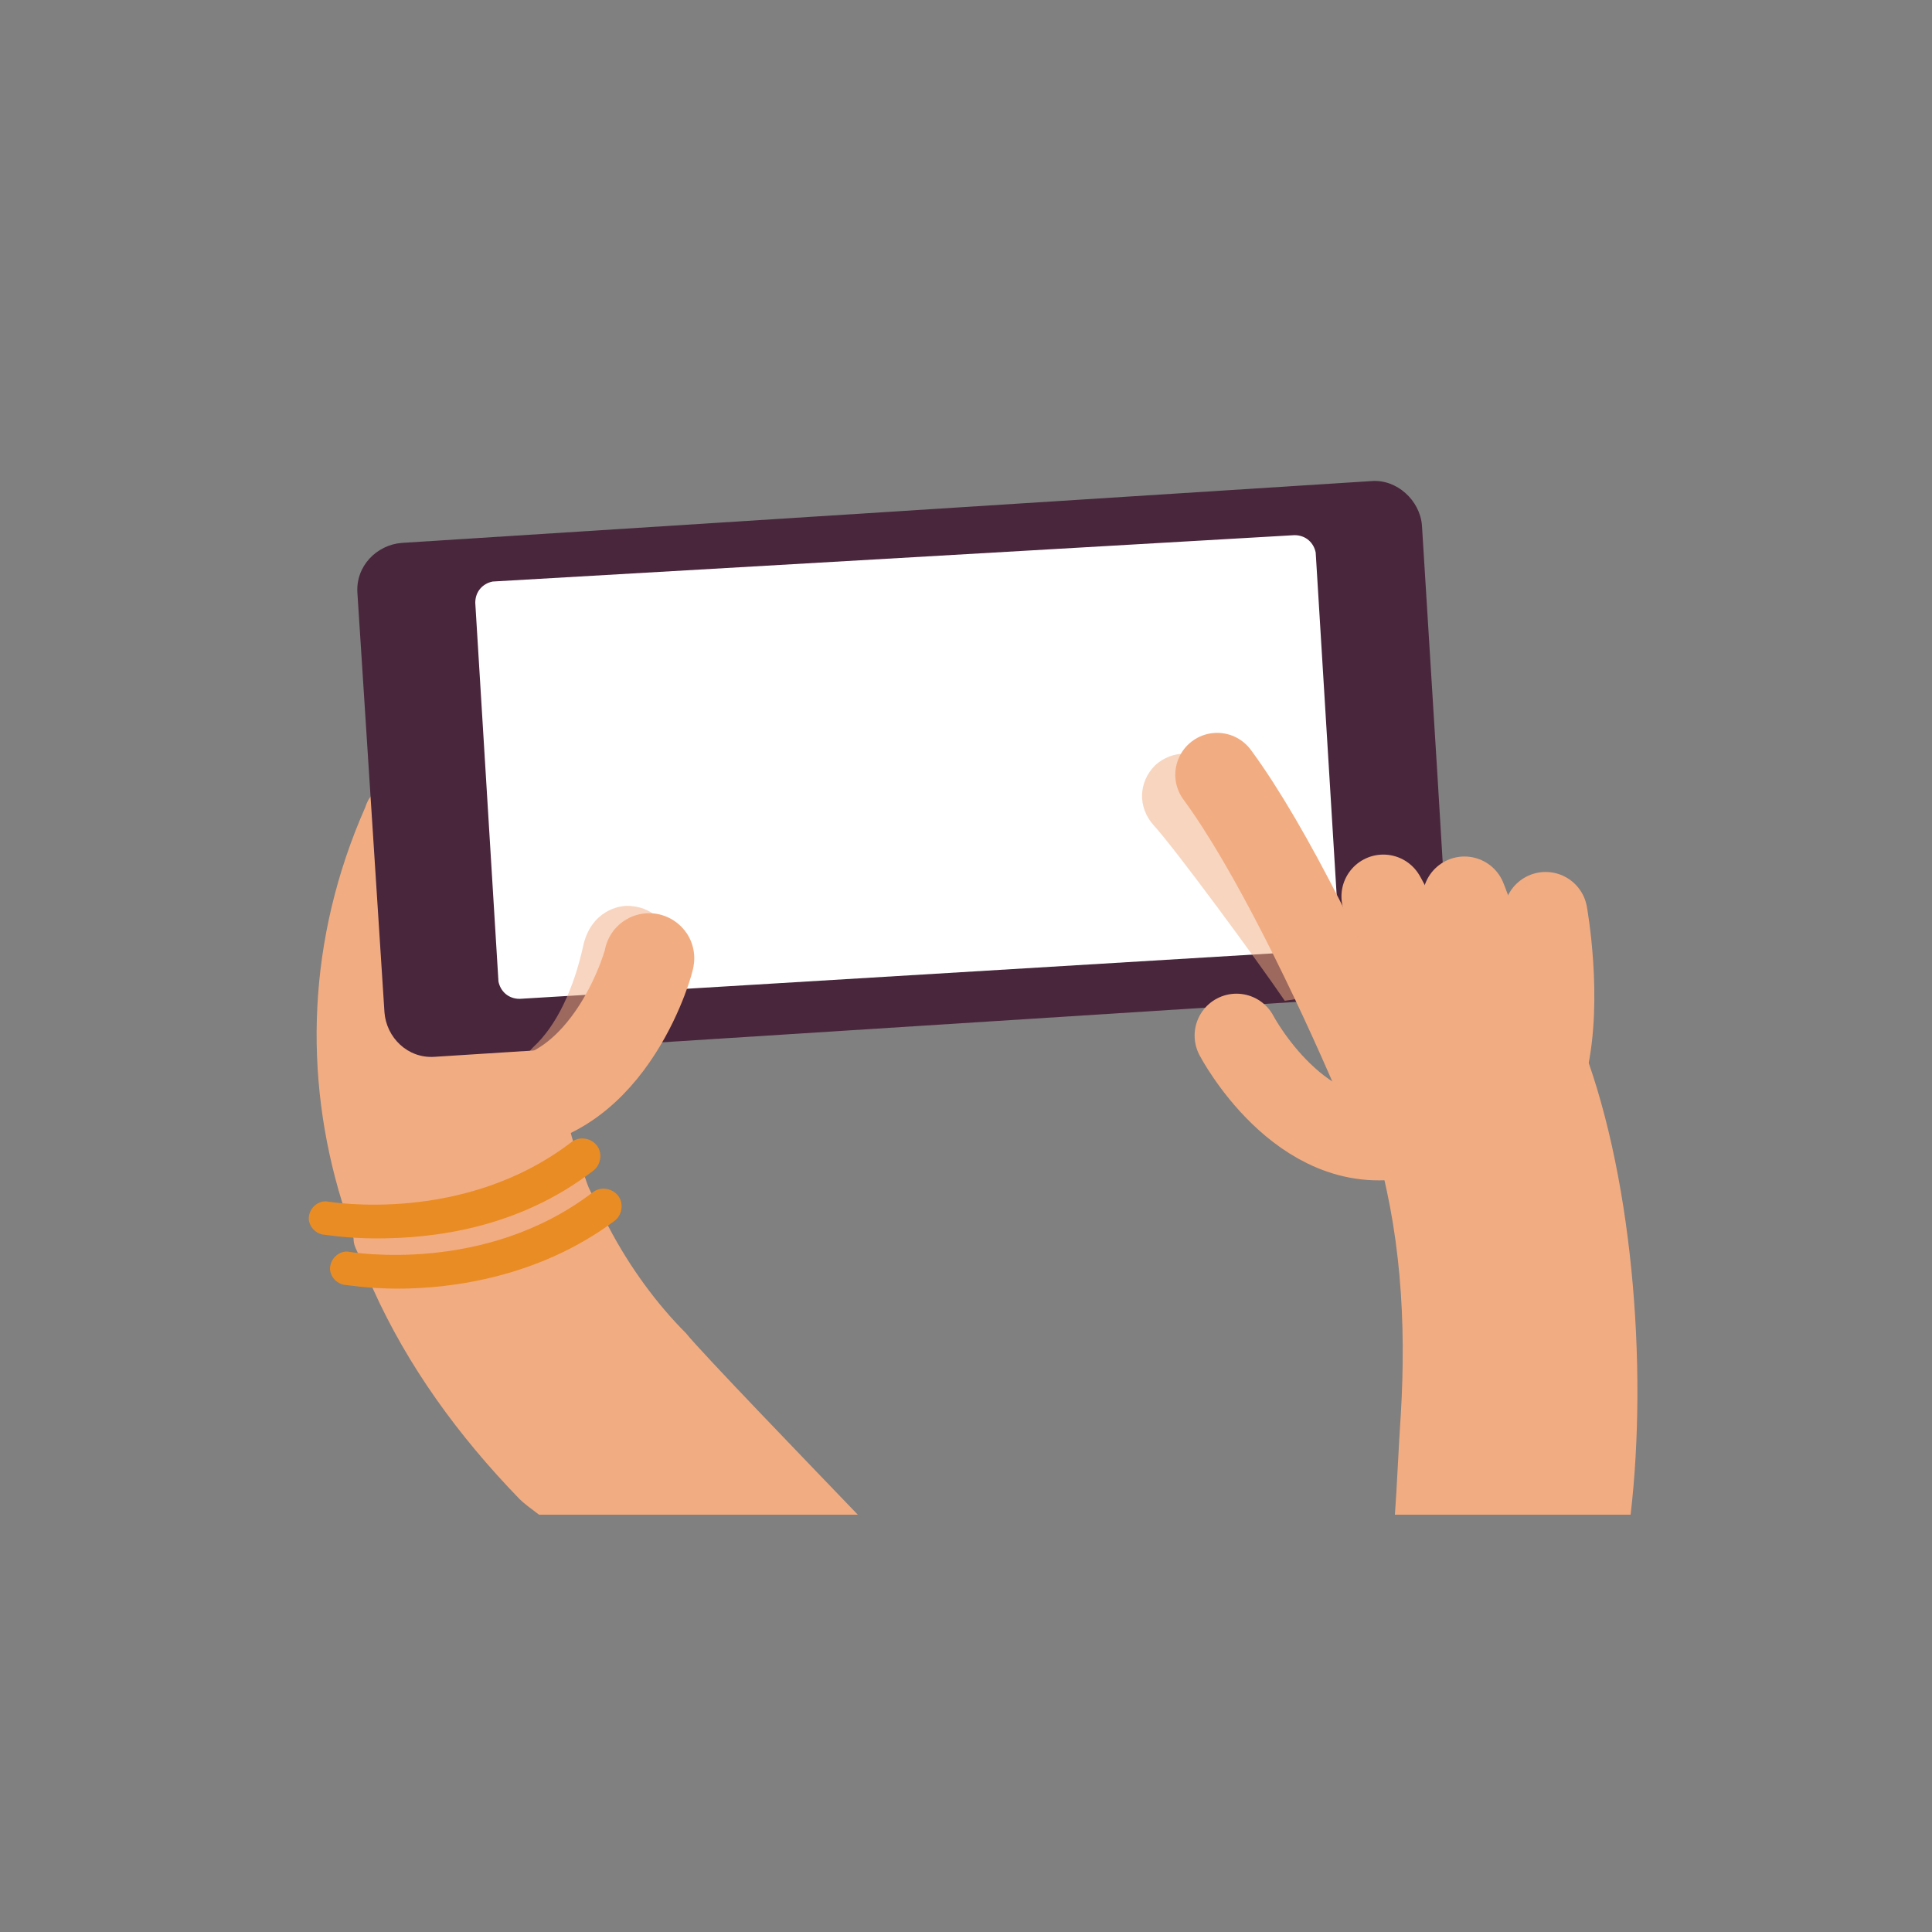 <?xml version="1.0" encoding="utf-8"?>
<!-- Generator: Adobe Illustrator 21.0.0, SVG Export Plug-In . SVG Version: 6.00 Build 0)  -->
<svg version="1.1" id="Layer_1" xmlns="http://www.w3.org/2000/svg" xmlns:xlink="http://www.w3.org/1999/xlink" x="0px" y="0px"
	 viewBox="0 0 100 100" style="enable-background:new 0 0 100 100;" xml:space="preserve">
<rect x="0" y="0" width="100" height="100" fill="#808080" stroke="none"/>
<style type="text/css">
	.st0{fill:none;}
	.st1{display:none;fill:none;stroke:#EA8A31;stroke-width:0.596;stroke-miterlimit:10;}
	.st2{fill:#F2AC81;}
	.st3{fill:#E98C23;}
	.st4{fill:#49263C;}
	.st5{fill:#FFFFFF;}
	.st6{opacity:0.5;fill:#F2AC81;enable-background:new    ;}
	.st7{opacity:0.5;enable-background:new    ;}
	.st8{fill:none;stroke:#F2AC81;stroke-width:4.664;stroke-linecap:round;stroke-linejoin:round;stroke-miterlimit:10;}
	.st9{fill:none;stroke:#F2AC81;stroke-width:4.334;stroke-linecap:round;stroke-linejoin:round;stroke-miterlimit:10;}
	.st10{clip-path:url(#SVGID_1_);}
</style>
<rect x="10" y="10" class="st0" width="80" height="80"/>
<path id="XMLID_85_" class="st1" d="M61,82.3c0,0-3.3,1.4-8.9,1.6"/>
<g>
	<path class="st2" d="M44.4,78.4H27.9c-0.4-0.3-0.8-0.6-1-0.8c-3.2-3.3-5.8-6.9-7.6-10.9c-0.3-0.6-0.6-1.3-0.8-1.9
		c-0.1-0.2-0.2-0.4-0.2-0.7c-0.2-0.6-0.4-1.2-0.6-1.9c-2-6.5-1.8-13.6,1.2-20.4c0.1-0.3,0.2-0.5,0.4-0.7c1.3-2.3,3.5-3,5.6-2.5
		c3.7,0.8,7.1,5.1,5.1,9.7c-0.5,1.3-0.9,2.6-1,3.9c-0.1,0.7-0.1,1.4-0.1,2.1c0,0.7,0.1,1.3,0.2,2c0.1,1,0.3,1.9,0.6,2.9
		c0.2,0.6,0.4,1.2,0.6,1.8c0.1,0.3,0.2,0.6,0.4,0.9c0.2,0.6,0.5,1.1,0.8,1.6c1.1,2.1,2.5,4,4,5.5C36.3,70,42,75.9,44.4,78.4z"/>
	<path class="st3" d="M19.5,64.1c-1.6,0-2.7-0.2-2.8-0.2c-0.5-0.1-0.8-0.6-0.7-1c0.1-0.5,0.6-0.8,1-0.7c0.1,0,7,1.2,12.6-3.1
		c0.4-0.3,1-0.2,1.3,0.2s0.2,1-0.2,1.3C26.8,63.6,22.4,64.1,19.5,64.1z"/>
	<path class="st3" d="M20.6,66.7c-1.6,0-2.7-0.2-2.8-0.2c-0.5-0.1-0.8-0.6-0.7-1c0.1-0.5,0.6-0.8,1-0.7c0.1,0,7,1.2,12.6-3.1
		c0.4-0.3,1-0.2,1.3,0.2s0.2,1-0.2,1.3C27.9,66.1,23.4,66.7,20.6,66.7z"/>
</g>
<path class="st4" d="M75,48.9c0.1,1.4-1,2.5-2.3,2.6l-50.2,3.2c-1.4,0.1-2.5-1-2.6-2.3l-1.4-21.7c-0.1-1.4,1-2.5,2.3-2.6L71,24.9
	c1.3-0.1,2.5,1,2.6,2.3l0.8,12.9l0.5,8.3L75,48.9z"/>
<path class="st5" d="M68.3,49.2l-41.4,2.5c-0.6,0-1-0.4-1.1-0.9l-1.2-19.6c0-0.6,0.4-1,0.9-1.1L67,27.7c0.6,0,1,0.4,1.1,0.9
	l1.2,19.6C69.2,48.7,68.8,49.2,68.3,49.2z"/>
<g>
	<path class="st6" d="M66.5,51.8c-1.5-2.2-5.7-7.9-6.8-9.1c-0.8-0.9-0.8-2.2,0.1-3.1c0.9-0.8,2.2-0.8,3.1,0.1
		c0.1,0.1,0.2,0.2,0.3,0.3l6.7,11.3L66.5,51.8z"/>
</g>
<g id="XMLID_471_" class="st7">
	<path class="st2" d="M29.2,58.2c-0.6,0-1.3-0.3-1.7-0.7c-0.9-0.9-0.8-2.4,0.1-3.3c1.2-1.1,2.1-3,2.6-5.3c0.4-1.7,1.8-2.1,2.5-2
		c1.2,0.1,2.1,1.1,2.1,2.3c0,0.2,0,0.4-0.1,0.6c-0.4,2-1.5,5.5-4,7.8C30.3,58,29.8,58.2,29.2,58.2z"/>
</g>
<g id="XMLID_16_">
	<path id="XMLID_48_" class="st8" d="M33.6,49.6c0.1-0.2-1.9,7.5-7.8,7.6"/>
</g>
<path id="XMLID_42_" class="st9" d="M71.2,55.7c-2.1-4.9-5.4-11.8-8.2-15.6"/>
<path id="XMLID_47_" class="st9" d="M64,53.6c0,0,3.3,6.3,8.6,5.2"/>
<path class="st9" d="M71.6,46.4c0,0,2.2,3.8,2.7,7.4"/>
<path class="st9" d="M75.8,46.5c0,0,1.7,4.1,1.7,7.6"/>
<path class="st9" d="M80,47.3c0,0,0.8,4.4,0,7.8"/>
<path class="st2" d="M84.4,78.4H72.2c0.1-1.3,0.2-3.7,0.3-5.1c0.3-4.9,0-9.7-1.4-14.3c-0.2-0.8-0.5-1.6-0.8-2.3
	c-0.4-1.1-0.4-2.2,0-3.3c0.2-0.6,0.5-1.2,0.9-1.7c0.5-0.8,1.3-1.4,2-1.8c0.4-0.2,0.8-0.4,1.2-0.5c0.2-0.1,0.5-0.1,0.7-0.1
	c0.6-0.1,1.1-0.1,1.7,0c1.4,0.2,2.7,1,3.6,2.1c0.6,0.7,1,1.4,1.3,2.2C84.5,60.5,85.3,70.7,84.4,78.4z"/>
<g>
	<g>
		<defs>
			
				<rect id="SVGID_3_" x="24.9" y="28.4" transform="matrix(0.998 -6.322178e-02 6.322178e-02 0.998 -2.42 3.032)" width="43.6" height="22.7"/>
		</defs>
		<clipPath id="SVGID_1_">
			<use xlink:href="#SVGID_3_"  style="overflow:visible;"/>
		</clipPath>
		<g class="st10">
		</g>
	</g>
</g>
</svg>
